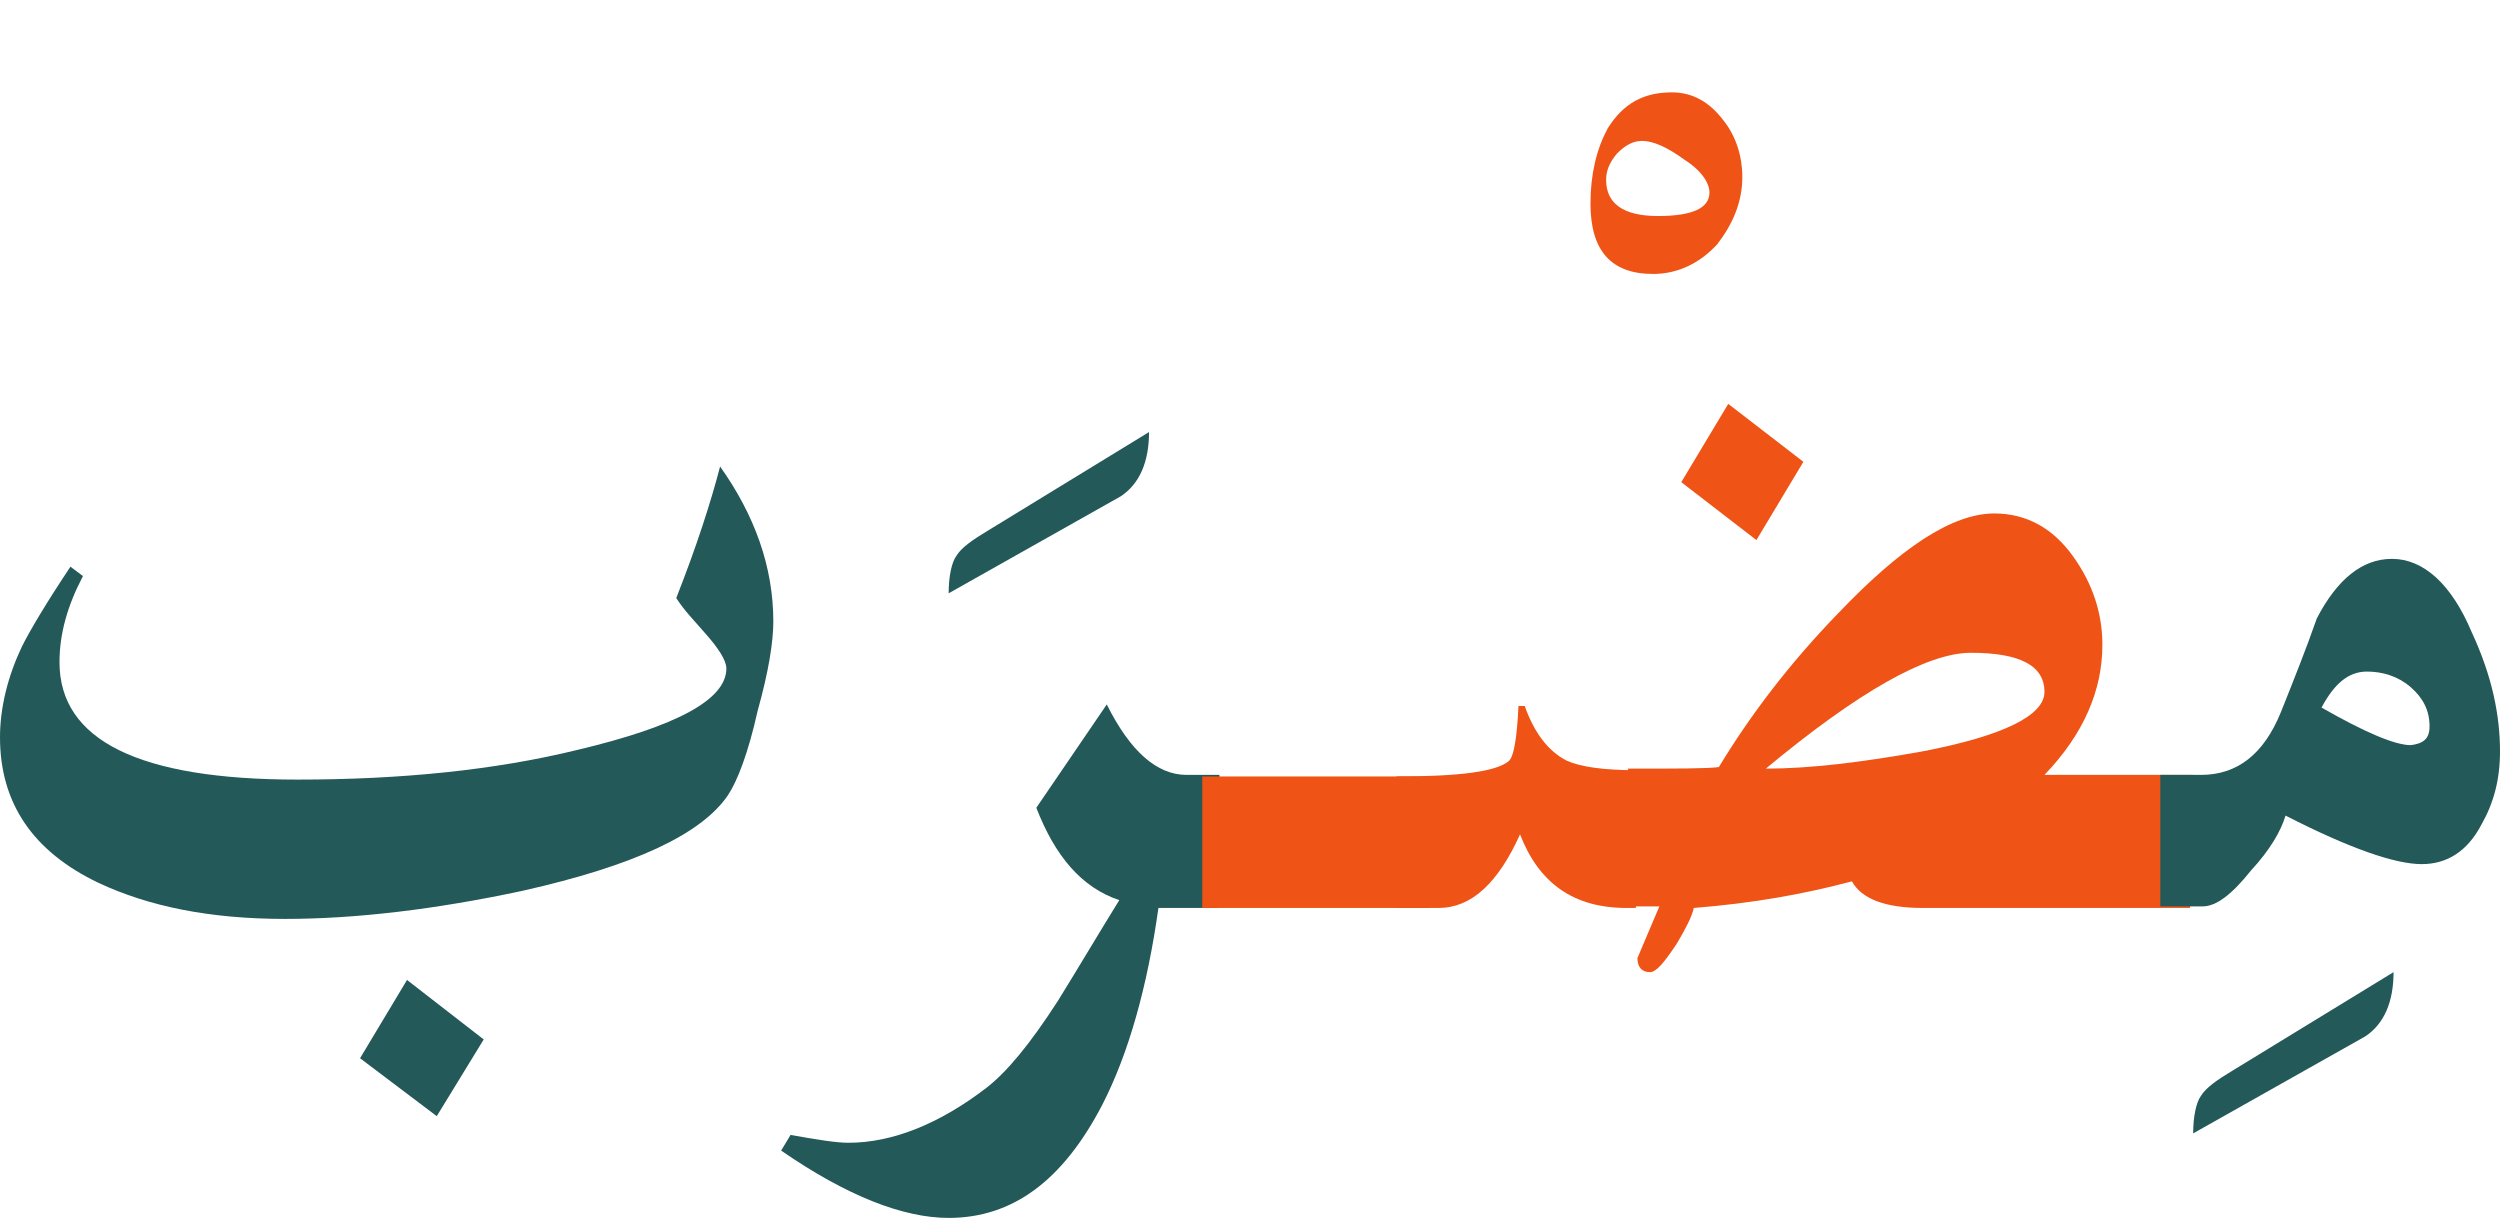 <?xml version="1.0" encoding="utf-8"?>
<!-- Generator: Adobe Illustrator 22.0.1, SVG Export Plug-In . SVG Version: 6.00 Build 0)  -->
<svg version="1.1" id="Layer_1" xmlns="http://www.w3.org/2000/svg" xmlns:xlink="http://www.w3.org/1999/xlink" x="0px" y="0px"
	 viewBox="0 0 159.7 77.9" style="enable-background:new 0 0 159.7 77.9;" xml:space="preserve">
<style type="text/css">
	.st0{fill:#235958;}
	.st1{fill:#EF5316;}
</style>
<path class="st0" d="M49.4,39.7c0,1.3-0.3,3.2-1,5.7c-0.6,2.7-1.3,4.5-1.9,5.4c-1.7,2.5-6,4.5-13.1,6.1c-5.6,1.2-10.7,1.8-15.2,1.8
	c-4.8,0-8.7-0.8-11.9-2.3c-4.2-2-6.3-5.1-6.3-9.3c0-1.9,0.5-3.9,1.4-5.8c0.5-1,1.5-2.7,3.1-5.1l0.8,0.6c-1,1.9-1.5,3.7-1.5,5.5
	c0,5,5.1,7.5,15.2,7.5c6.6,0,12.6-0.6,17.9-1.9c6.3-1.5,9.5-3.2,9.5-5.2c0-0.5-0.5-1.3-1.4-2.3c-0.6-0.7-1.3-1.4-1.8-2.2
	c1.3-3.3,2.2-6.1,2.8-8.4C48.2,32.9,49.4,36.2,49.4,39.7z M30.9,66.4l-3,4.9L23,67.6l3-5L30.9,66.4z"/>
<path class="st0" d="M77.8,58H74c-0.7,5-1.9,9.3-3.6,12.6c-2.5,4.8-5.7,7.2-9.8,7.2c-2.9,0-6.5-1.4-10.7-4.3l0.6-1
	c1.7,0.3,2.9,0.5,3.7,0.5c2.8,0,5.8-1.2,8.8-3.5c1.3-1,2.8-2.8,4.6-5.6c1.3-2.1,2.6-4.3,3.9-6.4c-2.4-0.8-4.1-2.8-5.3-5.9l4.5-6.6
	c1.5,3,3.2,4.5,5.1,4.5h2.1L77.8,58L77.8,58z"/>
<path class="st1" d="M91.3,58H76.8v-8.4h14.5V58z"/>
<path class="st1" d="M111.3,11.3c0,1.6-0.6,3-1.6,4.3c-1.1,1.2-2.5,1.9-4.1,1.9c-2.7,0-4-1.5-4-4.5c0-1.9,0.4-3.5,1.1-4.8
	c1-1.6,2.3-2.3,4.1-2.3c1.3,0,2.4,0.6,3.3,1.8C110.9,8.7,111.3,10,111.3,11.3z M109.2,12.3c0-0.6-0.5-1.4-1.6-2.1
	c-1.1-0.8-2-1.2-2.7-1.2c-0.6,0-1.1,0.3-1.6,0.8c-0.5,0.6-0.7,1.1-0.7,1.7c0,1.5,1.1,2.3,3.3,2.3C108.1,13.8,109.2,13.3,109.2,12.3z
	"/>
<path class="st1" d="M104.5,58h-0.6c-3.4,0-5.6-1.6-6.8-4.7C95.7,56.4,94,58,91.9,58h-2.7v-8.4c4,0,6.4-0.3,7.2-1
	c0.3-0.3,0.5-1.4,0.6-3.5h0.4c0.6,1.7,1.5,2.9,2.7,3.5c0.9,0.4,2.4,0.6,4.4,0.6V58z"/>
<path class="st1" d="M139.9,58h-17.1c-2.4,0-3.9-0.6-4.5-1.7c-3,0.8-6.3,1.4-10.1,1.7c-0.1,0.5-0.5,1.3-1.1,2.3
	c-0.8,1.2-1.3,1.8-1.7,1.8c-0.5,0-0.8-0.3-0.8-0.9l1.4-3.3h-2v-8.8c3.2,0,5.1,0,5.8-0.1c2-3.3,4.5-6.6,7.6-9.8c4-4.2,7.3-6.4,10-6.4
	c2,0,3.7,0.9,5,2.7s1.9,3.7,1.9,5.7c0,2.9-1.2,5.7-3.7,8.3h9.5L139.9,58L139.9,58z M115.2,29.5l-3,5l-4.8-3.7l3-5L115.2,29.5z
	 M130.6,44.2c0-1.7-1.6-2.5-4.7-2.5c-2.8,0-7.2,2.5-13.1,7.4c2.8,0,6.1-0.4,10-1.1C128,47,130.6,45.7,130.6,44.2z"/>
<path class="st0" d="M159.7,48c0,1.8-0.4,3.3-1.2,4.7c-0.9,1.7-2.2,2.5-3.8,2.5c-1.7,0-4.6-1-8.7-3.1c-0.3,1-1,2.2-2.2,3.5
	c-1.2,1.5-2.2,2.3-3.1,2.3H138v-8.4h2.6c2.3,0,4-1.3,5.1-4c0.8-2,1.6-4,2.3-6c1.3-2.5,2.9-3.8,4.8-3.8c2,0,3.8,1.6,5.1,4.7
	C159.2,43.2,159.7,45.7,159.7,48z M155.2,46.4c0-1-0.4-1.8-1.2-2.5s-1.8-1-2.8-1c-1.2,0-2.1,0.8-2.9,2.3c2.8,1.6,4.7,2.4,5.7,2.4
	C154.8,47.5,155.2,47.2,155.2,46.4z"/>
<g>
	<g>
		<g>
			<path class="st0" d="M152.9,62.1c0,1.9-0.6,3.3-1.8,4.1l-11,6.2c0-1.1,0.2-2,0.5-2.4c0.3-0.5,1-1,2-1.6L152.9,62.1z"/>
		</g>
	</g>
</g>
<g>
	<g>
		<g>
			<path class="st0" d="M73.4,27.6c0,1.9-0.6,3.3-1.8,4.1l-11,6.2c0-1.1,0.2-2,0.5-2.4c0.3-0.5,1-1,2-1.6L73.4,27.6z"/>
		</g>
	</g>
</g>
</svg>
